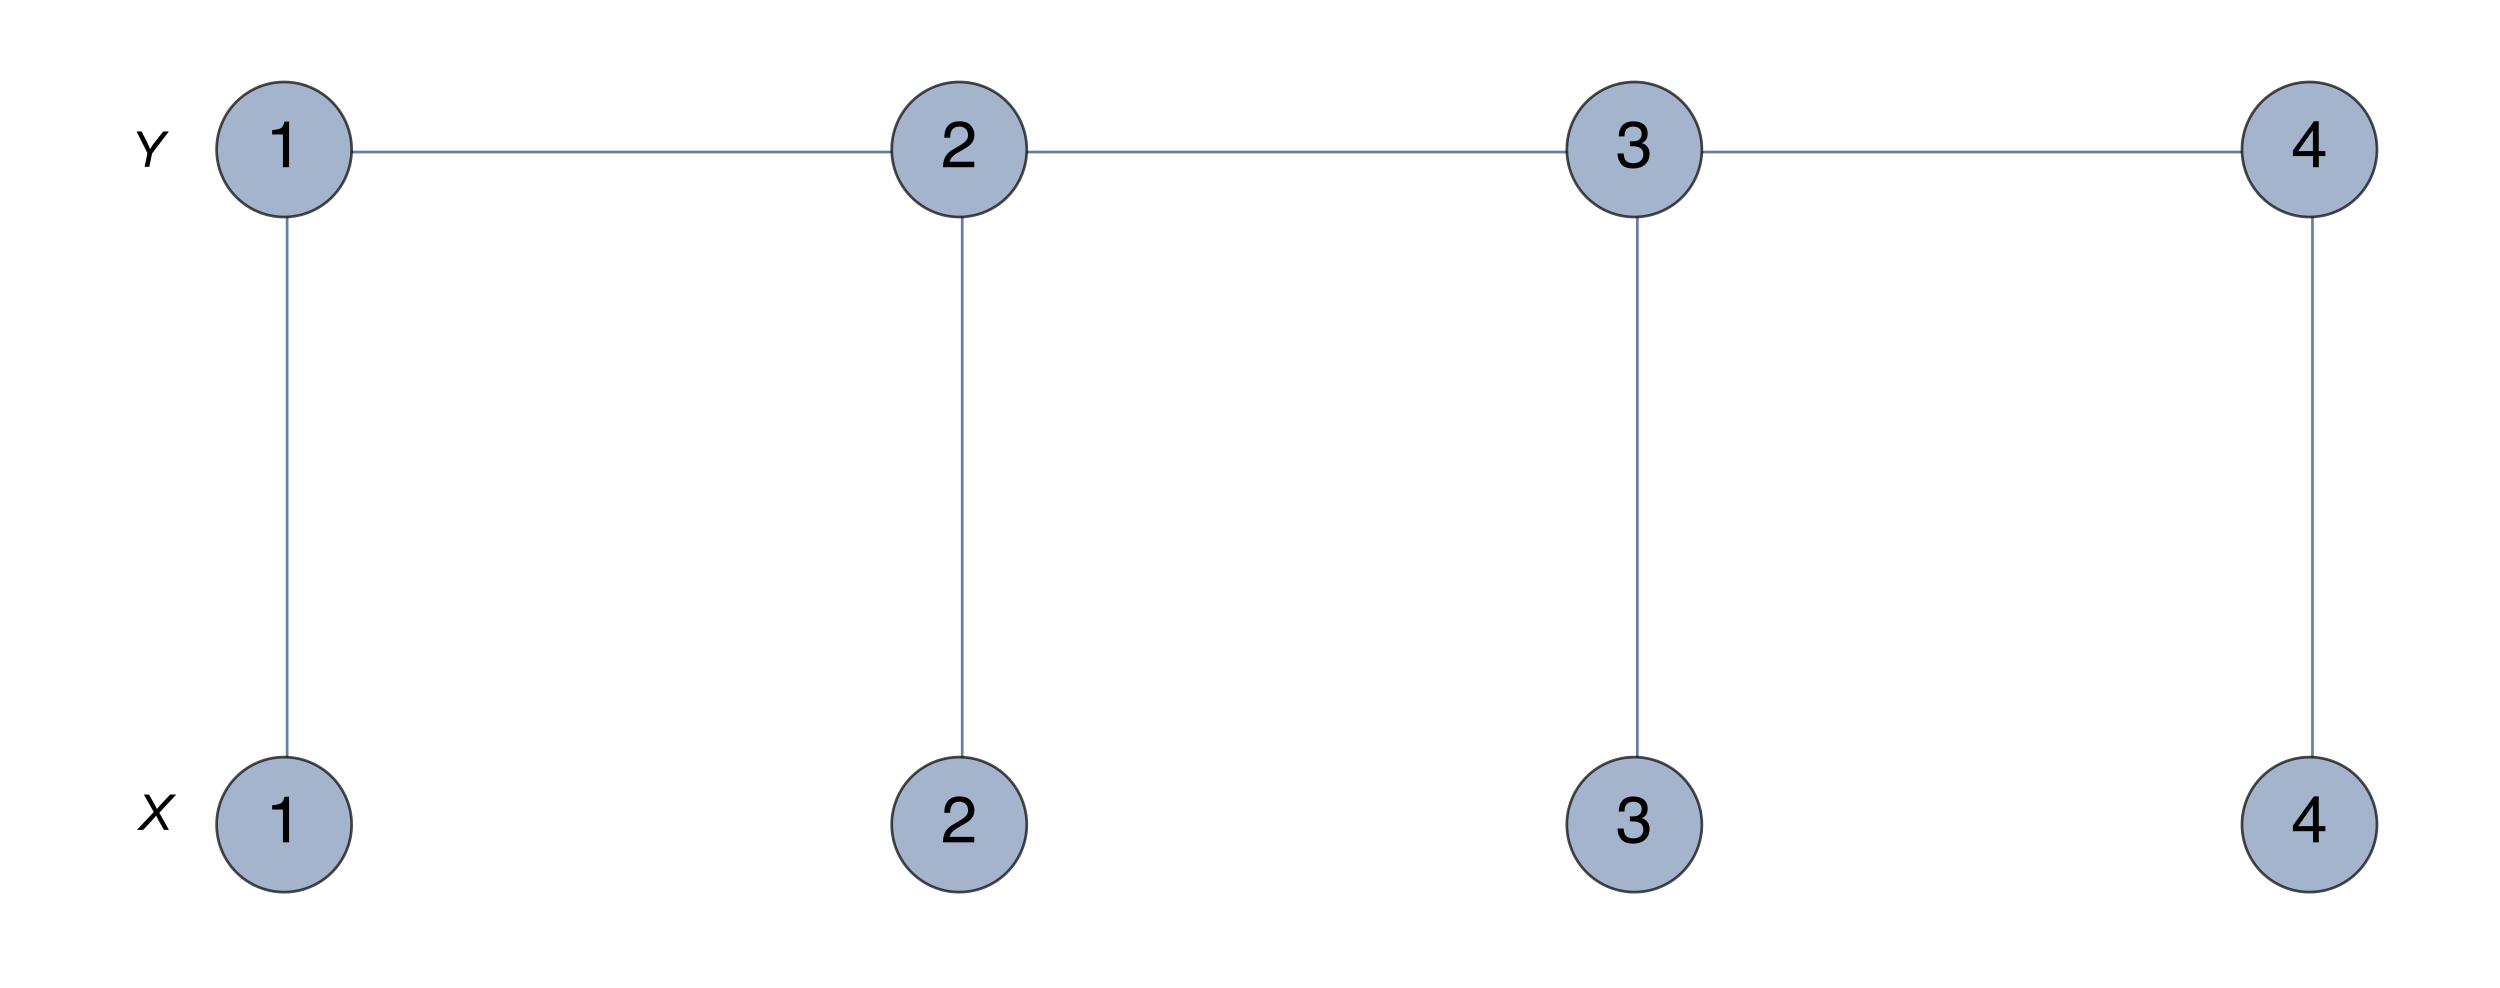 <?xml version="1.0" encoding="UTF-8"?>
<svg  preserveAspectRatio='none' xmlns="http://www.w3.org/2000/svg" xmlns:xlink="http://www.w3.org/1999/xlink" width="458pt" height="181pt" viewBox="0 0 458 181" version="1.1">
<!-- ***Exported Comment***
Created by Mathematica
***Exported Comment*** -->
<g id="surface50">
<path style="fill:none;stroke-width:0.5;stroke-linecap:square;stroke-linejoin:miter;stroke:rgb(14.999%,28.999%,50%);stroke-opacity:0.7;stroke-miterlimit:3.25;" d="M 126.598 40.855 L 126.598 164.539 " transform="matrix(1,0,0,1,-74,-13)"/>
<path style="fill:none;stroke-width:0.5;stroke-linecap:square;stroke-linejoin:miter;stroke:rgb(14.999%,28.999%,50%);stroke-opacity:0.7;stroke-miterlimit:3.25;" d="M 126.598 40.855 L 250.281 40.855 " transform="matrix(1,0,0,1,-74,-13)"/>
<path style="fill:none;stroke-width:0.5;stroke-linecap:square;stroke-linejoin:miter;stroke:rgb(14.999%,28.999%,50%);stroke-opacity:0.7;stroke-miterlimit:3.25;" d="M 250.281 40.855 L 250.281 164.539 " transform="matrix(1,0,0,1,-74,-13)"/>
<path style="fill:none;stroke-width:0.5;stroke-linecap:square;stroke-linejoin:miter;stroke:rgb(14.999%,28.999%,50%);stroke-opacity:0.7;stroke-miterlimit:3.25;" d="M 250.281 40.855 L 373.961 40.855 " transform="matrix(1,0,0,1,-74,-13)"/>
<path style="fill:none;stroke-width:0.5;stroke-linecap:square;stroke-linejoin:miter;stroke:rgb(14.999%,28.999%,50%);stroke-opacity:0.7;stroke-miterlimit:3.25;" d="M 373.961 40.855 L 373.961 164.539 " transform="matrix(1,0,0,1,-74,-13)"/>
<path style="fill:none;stroke-width:0.5;stroke-linecap:square;stroke-linejoin:miter;stroke:rgb(14.999%,28.999%,50%);stroke-opacity:0.7;stroke-miterlimit:3.25;" d="M 373.961 40.855 L 497.645 40.855 " transform="matrix(1,0,0,1,-74,-13)"/>
<path style="fill:none;stroke-width:0.5;stroke-linecap:square;stroke-linejoin:miter;stroke:rgb(14.999%,28.999%,50%);stroke-opacity:0.7;stroke-miterlimit:3.25;" d="M 497.645 40.855 L 497.645 164.539 " transform="matrix(1,0,0,1,-74,-13)"/>
<path style="fill-rule:evenodd;fill:rgb(63.997%,70.398%,79.997%);fill-opacity:1;stroke-width:0.5;stroke-linecap:square;stroke-linejoin:miter;stroke:rgb(0%,0%,0%);stroke-opacity:0.7;stroke-miterlimit:3.25;" d="M 138.418 40.387 C 138.418 37.109 137.113 33.961 134.797 31.645 C 132.477 29.324 129.332 28.02 126.051 28.02 C 122.77 28.02 119.625 29.324 117.305 31.645 C 114.984 33.961 113.684 37.109 113.684 40.387 C 113.684 43.668 114.984 46.816 117.305 49.133 C 119.625 51.453 122.77 52.758 126.051 52.758 C 129.332 52.758 132.477 51.453 134.797 49.133 C 137.113 46.816 138.418 43.668 138.418 40.387 Z M 138.418 40.387 " transform="matrix(1,0,0,1,-74,-13)"/>
<path style=" stroke:none;fill-rule:evenodd;fill:rgb(0%,0%,0%);fill-opacity:1;" d="M 49.859 24.629 L 49.859 23.84 C 50.621 23.766 51.152 23.645 51.453 23.477 C 51.754 23.309 51.977 22.906 52.125 22.273 L 52.957 22.273 L 52.957 30.629 L 51.832 30.629 L 51.832 24.629 Z M 49.859 24.629 "/>
<path style="fill-rule:evenodd;fill:rgb(63.997%,70.398%,79.997%);fill-opacity:1;stroke-width:0.5;stroke-linecap:square;stroke-linejoin:miter;stroke:rgb(0%,0%,0%);stroke-opacity:0.7;stroke-miterlimit:3.25;" d="M 138.418 164.07 C 138.418 160.789 137.113 157.645 134.797 155.324 C 132.477 153.008 129.332 151.703 126.051 151.703 C 122.77 151.703 119.625 153.008 117.305 155.324 C 114.984 157.645 113.684 160.789 113.684 164.07 C 113.684 167.352 114.984 170.496 117.305 172.816 C 119.625 175.137 122.77 176.441 126.051 176.441 C 129.332 176.441 132.477 175.137 134.797 172.816 C 137.113 170.496 138.418 167.352 138.418 164.07 Z M 138.418 164.07 " transform="matrix(1,0,0,1,-74,-13)"/>
<path style=" stroke:none;fill-rule:evenodd;fill:rgb(0%,0%,0%);fill-opacity:1;" d="M 49.859 148.312 L 49.859 147.523 C 50.621 147.449 51.152 147.328 51.453 147.16 C 51.754 146.992 51.977 146.59 52.125 145.957 L 52.957 145.957 L 52.957 154.312 L 51.832 154.312 L 51.832 148.312 Z M 49.859 148.312 "/>
<path style="fill-rule:evenodd;fill:rgb(63.997%,70.398%,79.997%);fill-opacity:1;stroke-width:0.5;stroke-linecap:square;stroke-linejoin:miter;stroke:rgb(0%,0%,0%);stroke-opacity:0.7;stroke-miterlimit:3.25;" d="M 262.102 40.387 C 262.102 37.109 260.797 33.961 258.477 31.645 C 256.16 29.324 253.012 28.02 249.734 28.02 C 246.453 28.02 243.305 29.324 240.988 31.645 C 238.668 33.961 237.363 37.109 237.363 40.387 C 237.363 43.668 238.668 46.816 240.988 49.133 C 243.305 51.453 246.453 52.758 249.734 52.758 C 253.012 52.758 256.16 51.453 258.477 49.133 C 260.797 46.816 262.102 43.668 262.102 40.387 Z M 262.102 40.387 " transform="matrix(1,0,0,1,-74,-13)"/>
<path style=" stroke:none;fill-rule:evenodd;fill:rgb(0%,0%,0%);fill-opacity:1;" d="M 172.754 30.629 C 172.754 29.906 172.891 29.281 173.16 28.746 C 173.43 28.211 173.957 27.727 174.738 27.293 L 175.84 26.645 C 176.332 26.348 176.68 26.098 176.879 25.895 C 177.191 25.57 177.348 25.199 177.348 24.781 C 177.348 24.293 177.203 23.906 176.918 23.621 C 176.629 23.332 176.246 23.188 175.766 23.188 C 175.055 23.188 174.562 23.461 174.293 24.008 C 174.148 24.301 174.074 24.707 174.074 25.23 L 172.996 25.23 C 172.996 24.5 173.125 23.902 173.379 23.441 C 173.832 22.629 174.629 22.223 175.773 22.223 C 176.723 22.223 177.418 22.48 177.855 23 C 178.297 23.52 178.516 24.098 178.516 24.73 C 178.516 25.402 178.281 25.977 177.809 26.453 C 177.531 26.73 177.051 27.066 176.359 27.461 L 175.57 27.906 C 175.195 28.113 174.902 28.316 174.688 28.508 C 174.305 28.844 174.062 29.219 173.965 29.633 L 178.484 29.633 L 178.484 30.629 Z M 172.754 30.629 "/>
<path style="fill-rule:evenodd;fill:rgb(63.997%,70.398%,79.997%);fill-opacity:1;stroke-width:0.5;stroke-linecap:square;stroke-linejoin:miter;stroke:rgb(0%,0%,0%);stroke-opacity:0.7;stroke-miterlimit:3.25;" d="M 262.102 164.07 C 262.102 160.789 260.797 157.645 258.477 155.324 C 256.16 153.008 253.012 151.703 249.734 151.703 C 246.453 151.703 243.305 153.008 240.988 155.324 C 238.668 157.645 237.363 160.789 237.363 164.07 C 237.363 167.352 238.668 170.496 240.988 172.816 C 243.305 175.137 246.453 176.441 249.734 176.441 C 253.012 176.441 256.16 175.137 258.477 172.816 C 260.797 170.496 262.102 167.352 262.102 164.07 Z M 262.102 164.07 " transform="matrix(1,0,0,1,-74,-13)"/>
<path style=" stroke:none;fill-rule:evenodd;fill:rgb(0%,0%,0%);fill-opacity:1;" d="M 172.754 154.312 C 172.754 153.59 172.891 152.961 173.16 152.43 C 173.43 151.895 173.957 151.41 174.738 150.973 L 175.84 150.324 C 176.332 150.031 176.68 149.781 176.879 149.574 C 177.191 149.25 177.348 148.883 177.348 148.465 C 177.348 147.977 177.203 147.59 176.918 147.305 C 176.629 147.016 176.246 146.871 175.766 146.871 C 175.055 146.871 174.562 147.145 174.293 147.691 C 174.148 147.984 174.074 148.391 174.074 148.91 L 172.996 148.91 C 172.996 148.18 173.125 147.586 173.379 147.121 C 173.832 146.309 174.629 145.902 175.773 145.902 C 176.723 145.902 177.418 146.164 177.855 146.684 C 178.297 147.203 178.516 147.781 178.516 148.414 C 178.516 149.086 178.281 149.66 177.809 150.137 C 177.531 150.414 177.051 150.75 176.359 151.145 L 175.57 151.586 C 175.195 151.797 174.902 151.996 174.688 152.188 C 174.305 152.527 174.062 152.902 173.965 153.316 L 178.484 153.316 L 178.484 154.312 Z M 172.754 154.312 "/>
<path style="fill-rule:evenodd;fill:rgb(63.997%,70.398%,79.997%);fill-opacity:1;stroke-width:0.5;stroke-linecap:square;stroke-linejoin:miter;stroke:rgb(0%,0%,0%);stroke-opacity:0.7;stroke-miterlimit:3.25;" d="M 385.785 40.387 C 385.785 37.109 384.48 33.961 382.16 31.645 C 379.84 29.324 376.695 28.02 373.414 28.02 C 370.137 28.02 366.988 29.324 364.668 31.645 C 362.352 33.961 361.047 37.109 361.047 40.387 C 361.047 43.668 362.352 46.816 364.668 49.133 C 366.988 51.453 370.137 52.758 373.414 52.758 C 376.695 52.758 379.84 51.453 382.16 49.133 C 384.48 46.816 385.785 43.668 385.785 40.387 Z M 385.785 40.387 " transform="matrix(1,0,0,1,-74,-13)"/>
<path style=" stroke:none;fill-rule:evenodd;fill:rgb(0%,0%,0%);fill-opacity:1;" d="M 299.164 30.867 C 298.172 30.867 297.453 30.602 297.004 30.066 C 296.559 29.531 296.332 28.879 296.332 28.109 L 297.449 28.109 C 297.496 28.637 297.594 29.023 297.746 29.262 C 298.012 29.691 298.5 29.906 299.219 29.906 C 299.773 29.906 300.223 29.762 300.559 29.465 C 300.895 29.172 301.062 28.793 301.062 28.332 C 301.062 27.758 300.883 27.359 300.527 27.133 C 300.168 26.902 299.672 26.789 299.035 26.789 C 298.965 26.789 298.891 26.789 298.816 26.789 C 298.746 26.789 298.672 26.789 298.598 26.789 L 298.598 25.863 C 298.707 25.879 298.801 25.887 298.875 25.887 C 298.949 25.887 299.027 25.887 299.113 25.887 C 299.512 25.887 299.836 25.824 300.09 25.699 C 300.535 25.477 300.758 25.082 300.758 24.512 C 300.758 24.09 300.609 23.762 300.316 23.535 C 300.02 23.305 299.676 23.188 299.281 23.188 C 298.582 23.188 298.102 23.422 297.832 23.891 C 297.684 24.148 297.613 24.516 297.613 24.988 L 296.559 24.988 C 296.559 24.363 296.684 23.836 296.93 23.398 C 297.355 22.617 298.105 22.23 299.184 22.23 C 300.031 22.23 300.688 22.422 301.152 22.805 C 301.621 23.191 301.852 23.746 301.852 24.477 C 301.852 25 301.719 25.422 301.449 25.742 C 301.281 25.945 301.055 26.102 300.77 26.215 C 301.219 26.336 301.566 26.57 301.82 26.914 C 302.07 27.258 302.199 27.676 302.199 28.172 C 302.199 28.969 301.934 29.617 301.406 30.117 C 300.879 30.617 300.133 30.867 299.164 30.867 Z M 299.164 30.867 "/>
<path style="fill-rule:evenodd;fill:rgb(63.997%,70.398%,79.997%);fill-opacity:1;stroke-width:0.5;stroke-linecap:square;stroke-linejoin:miter;stroke:rgb(0%,0%,0%);stroke-opacity:0.7;stroke-miterlimit:3.25;" d="M 385.785 164.07 C 385.785 160.789 384.48 157.645 382.16 155.324 C 379.84 153.008 376.695 151.703 373.414 151.703 C 370.137 151.703 366.988 153.008 364.668 155.324 C 362.352 157.645 361.047 160.789 361.047 164.07 C 361.047 167.352 362.352 170.496 364.668 172.816 C 366.988 175.137 370.137 176.441 373.414 176.441 C 376.695 176.441 379.84 175.137 382.16 172.816 C 384.48 170.496 385.785 167.352 385.785 164.07 Z M 385.785 164.07 " transform="matrix(1,0,0,1,-74,-13)"/>
<path style=" stroke:none;fill-rule:evenodd;fill:rgb(0%,0%,0%);fill-opacity:1;" d="M 299.164 154.551 C 298.172 154.551 297.453 154.285 297.004 153.75 C 296.559 153.211 296.332 152.559 296.332 151.793 L 297.449 151.793 C 297.496 152.32 297.594 152.703 297.746 152.945 C 298.012 153.375 298.5 153.59 299.219 153.59 C 299.773 153.59 300.223 153.441 300.559 153.148 C 300.895 152.855 301.062 152.477 301.062 152.012 C 301.062 151.441 300.883 151.043 300.527 150.816 C 300.168 150.586 299.672 150.473 299.035 150.473 C 298.965 150.473 298.891 150.473 298.816 150.473 C 298.746 150.473 298.672 150.473 298.598 150.473 L 298.598 149.547 C 298.707 149.562 298.801 149.57 298.875 149.57 C 298.949 149.57 299.027 149.57 299.113 149.57 C 299.512 149.57 299.836 149.508 300.09 149.379 C 300.535 149.16 300.758 148.762 300.758 148.195 C 300.758 147.77 300.609 147.445 300.316 147.215 C 300.02 146.988 299.676 146.871 299.281 146.871 C 298.582 146.871 298.102 147.105 297.832 147.574 C 297.684 147.832 297.613 148.195 297.613 148.672 L 296.559 148.672 C 296.559 148.047 296.684 147.52 296.93 147.082 C 297.355 146.301 298.105 145.91 299.184 145.91 C 300.031 145.91 300.688 146.105 301.152 146.488 C 301.621 146.871 301.852 147.43 301.852 148.16 C 301.852 148.68 301.719 149.102 301.449 149.426 C 301.281 149.625 301.055 149.785 300.77 149.898 C 301.219 150.02 301.566 150.25 301.82 150.594 C 302.07 150.938 302.199 151.359 302.199 151.855 C 302.199 152.652 301.934 153.301 301.406 153.801 C 300.879 154.301 300.133 154.551 299.164 154.551 Z M 299.164 154.551 "/>
<path style="fill-rule:evenodd;fill:rgb(63.997%,70.398%,79.997%);fill-opacity:1;stroke-width:0.5;stroke-linecap:square;stroke-linejoin:miter;stroke:rgb(0%,0%,0%);stroke-opacity:0.7;stroke-miterlimit:3.25;" d="M 509.465 40.387 C 509.465 37.109 508.164 33.961 505.844 31.645 C 503.523 29.324 500.379 28.02 497.098 28.02 C 493.816 28.02 490.672 29.324 488.352 31.645 C 486.031 33.961 484.73 37.109 484.73 40.387 C 484.73 43.668 486.031 46.816 488.352 49.133 C 490.672 51.453 493.816 52.758 497.098 52.758 C 500.379 52.758 503.523 51.453 505.844 49.133 C 508.164 46.816 509.465 43.668 509.465 40.387 Z M 509.465 40.387 " transform="matrix(1,0,0,1,-74,-13)"/>
<path style=" stroke:none;fill-rule:evenodd;fill:rgb(0%,0%,0%);fill-opacity:1;" d="M 423.723 27.672 L 423.723 23.859 L 421.031 27.672 Z M 423.746 30.629 L 423.746 28.59 L 420.059 28.59 L 420.059 27.559 L 423.91 22.215 L 424.793 22.215 L 424.793 27.672 L 426 27.672 L 426 28.59 L 424.801 28.59 L 424.801 30.629 Z M 423.746 30.629 "/>
<path style="fill-rule:evenodd;fill:rgb(63.997%,70.398%,79.997%);fill-opacity:1;stroke-width:0.5;stroke-linecap:square;stroke-linejoin:miter;stroke:rgb(0%,0%,0%);stroke-opacity:0.7;stroke-miterlimit:3.25;" d="M 509.465 164.07 C 509.465 160.789 508.164 157.645 505.844 155.324 C 503.523 153.008 500.379 151.703 497.098 151.703 C 493.816 151.703 490.672 153.008 488.352 155.324 C 486.031 157.645 484.73 160.789 484.73 164.07 C 484.73 167.352 486.031 170.496 488.352 172.816 C 490.672 175.137 493.816 176.441 497.098 176.441 C 500.379 176.441 503.523 175.137 505.844 172.816 C 508.164 170.496 509.465 167.352 509.465 164.07 Z M 509.465 164.07 " transform="matrix(1,0,0,1,-74,-13)"/>
<path style=" stroke:none;fill-rule:evenodd;fill:rgb(0%,0%,0%);fill-opacity:1;" d="M 423.723 151.352 L 423.723 147.539 L 421.031 151.352 Z M 423.746 154.312 L 423.746 152.273 L 420.059 152.273 L 420.059 151.242 L 423.91 145.898 L 424.793 145.898 L 424.793 151.352 L 426 151.352 L 426 152.273 L 424.801 152.273 L 424.801 154.312 Z M 423.746 154.312 "/>
<path style=" stroke:none;fill-rule:evenodd;fill:rgb(0%,0%,0%);fill-opacity:1;" d="M 26.488 30.566 L 27.008 28.059 L 25.027 24.086 L 25.949 24.086 L 26.898 25.977 C 27.105 26.391 27.309 26.832 27.504 27.305 C 27.723 26.902 28.02 26.465 28.395 25.992 L 29.906 24.086 L 30.934 24.086 L 27.855 28.125 L 27.352 30.566 Z M 26.488 30.566 "/>
<path style=" stroke:none;fill-rule:evenodd;fill:rgb(0%,0%,0%);fill-opacity:1;" d="M 25.094 152.031 L 28.168 148.758 L 26.348 145.555 L 27.297 145.555 L 28.125 147.02 C 28.348 147.406 28.473 147.633 28.504 147.695 C 28.578 147.84 28.664 148.012 28.754 148.215 C 28.973 147.918 29.305 147.531 29.762 147.051 L 31.176 145.555 L 32.301 145.555 L 29.184 148.898 L 30.953 152.031 L 30.016 152.031 L 28.969 150.137 C 28.867 149.953 28.75 149.711 28.613 149.422 C 28.457 149.637 28.262 149.863 28.035 150.105 L 26.234 152.031 Z M 25.094 152.031 "/>
</g>
</svg>
